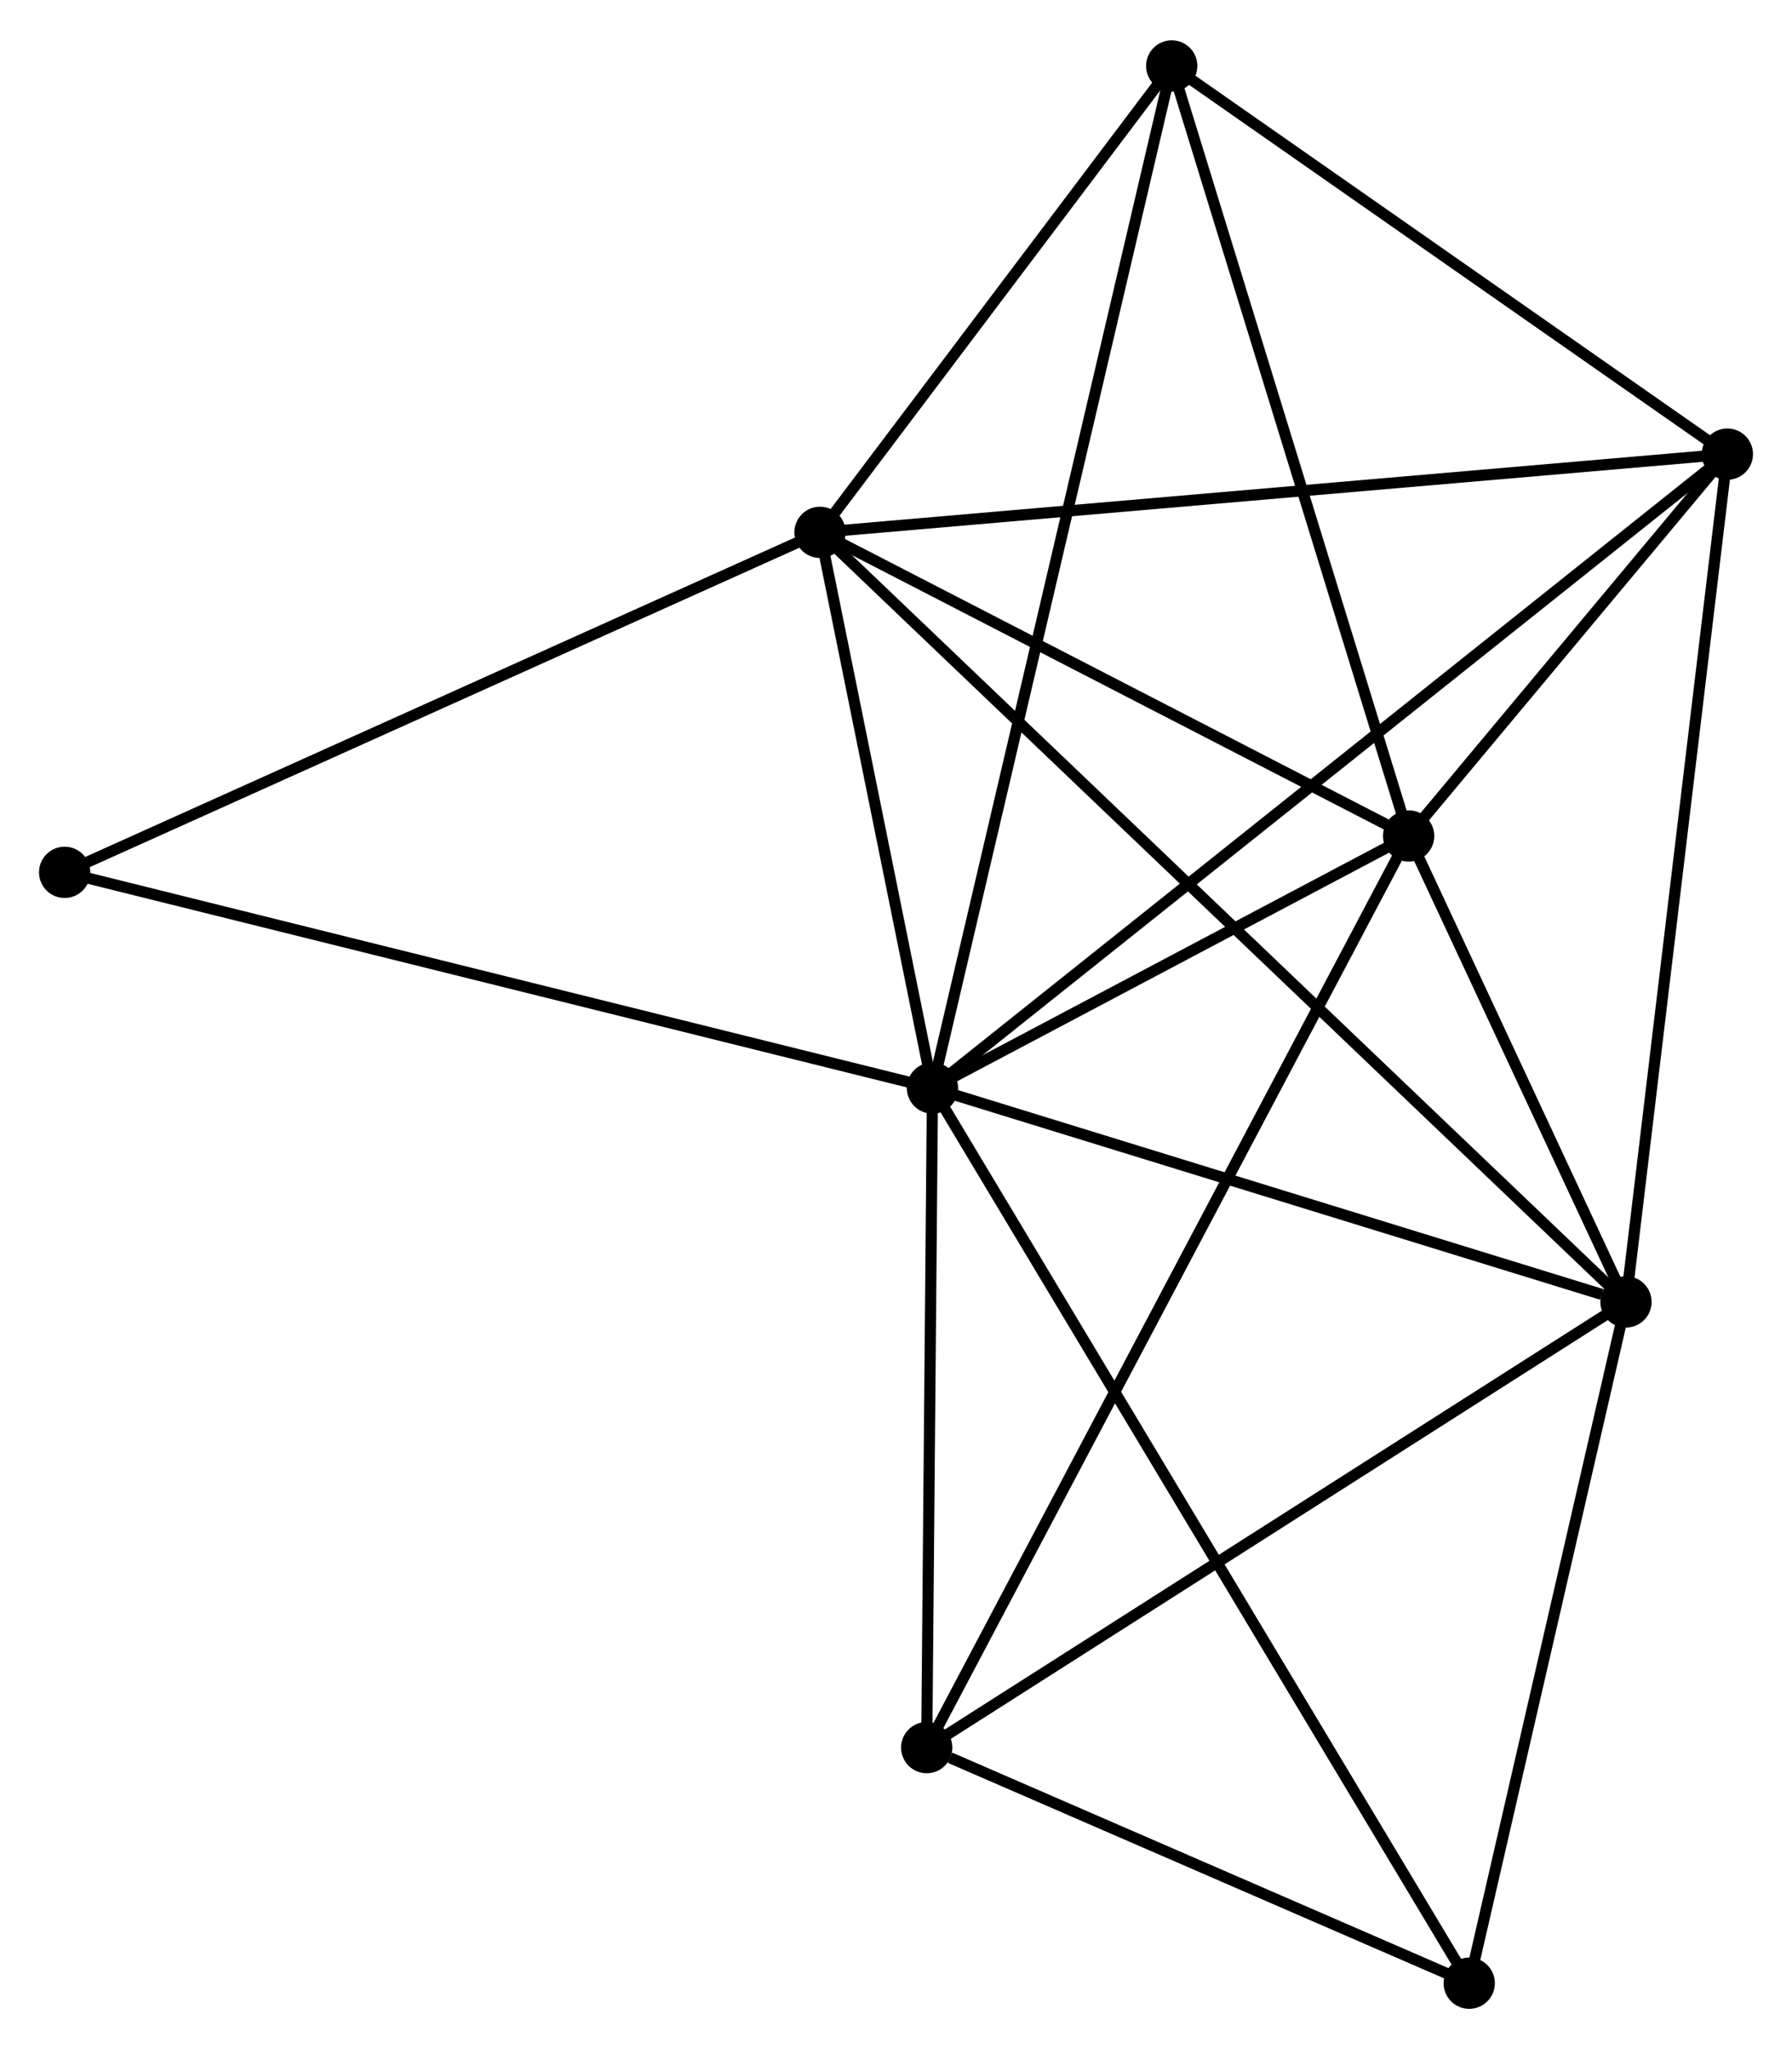 <?xml version="1.0" encoding="UTF-8" standalone="no"?>
<!DOCTYPE svg PUBLIC "-//W3C//DTD SVG 1.1//EN"
 "http://www.w3.org/Graphics/SVG/1.1/DTD/svg11.dtd">
<!-- Generated by graphviz version 2.36.0 (20140111.2315)
 -->
<!-- Title: %3 Pages: 1 -->
<svg width="161pt" height="184pt"
 viewBox="0.00 0.00 160.77 183.51" xmlns="http://www.w3.org/2000/svg" xmlns:xlink="http://www.w3.org/1999/xlink">
<g id="graph0" class="graph" transform="scale(1 1) rotate(0) translate(4 179.515)">
<title>%3</title>
<!-- 0 -->
<g id="node1" class="node"><title>0</title>
<ellipse fill="black" stroke="black" cx="79.658" cy="-82.066" rx="1.8" ry="1.8"/>
</g>
<!-- 1 -->
<g id="node2" class="node"><title>1</title>
<ellipse fill="black" stroke="black" cx="141.876" cy="-62.891" rx="1.8" ry="1.8"/>
</g>
<!-- 0&#45;&#45;1 -->
<g id="edge1" class="edge"><title>0&#45;&#45;1</title>
<path fill="none" stroke="black" d="M81.453,-81.513C90.379,-78.762 129.946,-66.567 139.698,-63.562"/>
</g>
<!-- 2 -->
<g id="node3" class="node"><title>2</title>
<ellipse fill="black" stroke="black" cx="122.376" cy="-104.667" rx="1.8" ry="1.8"/>
</g>
<!-- 0&#45;&#45;2 -->
<g id="edge2" class="edge"><title>0&#45;&#45;2</title>
<path fill="none" stroke="black" d="M81.493,-83.037C88.52,-86.755 113.663,-100.057 120.595,-103.724"/>
</g>
<!-- 3 -->
<g id="node4" class="node"><title>3</title>
<ellipse fill="black" stroke="black" cx="69.567" cy="-131.894" rx="1.8" ry="1.8"/>
</g>
<!-- 0&#45;&#45;3 -->
<g id="edge3" class="edge"><title>0&#45;&#45;3</title>
<path fill="none" stroke="black" d="M79.224,-84.207C77.564,-92.403 71.625,-121.73 69.987,-129.816"/>
</g>
<!-- 4 -->
<g id="node5" class="node"><title>4</title>
<ellipse fill="black" stroke="black" cx="150.97" cy="-138.908" rx="1.8" ry="1.8"/>
</g>
<!-- 0&#45;&#45;4 -->
<g id="edge4" class="edge"><title>0&#45;&#45;4</title>
<path fill="none" stroke="black" d="M81.147,-83.253C90.428,-90.651 140.232,-130.349 149.488,-137.728"/>
</g>
<!-- 5 -->
<g id="node6" class="node"><title>5</title>
<ellipse fill="black" stroke="black" cx="101.122" cy="-173.715" rx="1.8" ry="1.8"/>
</g>
<!-- 0&#45;&#45;5 -->
<g id="edge5" class="edge"><title>0&#45;&#45;5</title>
<path fill="none" stroke="black" d="M80.106,-83.98C82.9,-95.907 97.89,-159.914 100.676,-171.811"/>
</g>
<!-- 6 -->
<g id="node7" class="node"><title>6</title>
<ellipse fill="black" stroke="black" cx="79.141" cy="-22.926" rx="1.8" ry="1.8"/>
</g>
<!-- 0&#45;&#45;6 -->
<g id="edge6" class="edge"><title>0&#45;&#45;6</title>
<path fill="none" stroke="black" d="M79.641,-80.098C79.562,-71.119 79.239,-34.081 79.159,-24.962"/>
</g>
<!-- 7 -->
<g id="node8" class="node"><title>7</title>
<ellipse fill="black" stroke="black" cx="127.812" cy="-1.8" rx="1.8" ry="1.8"/>
</g>
<!-- 0&#45;&#45;7 -->
<g id="edge7" class="edge"><title>0&#45;&#45;7</title>
<path fill="none" stroke="black" d="M80.664,-80.39C86.93,-69.944 120.561,-13.886 126.811,-3.467"/>
</g>
<!-- 8 -->
<g id="node9" class="node"><title>8</title>
<ellipse fill="black" stroke="black" cx="1.8" cy="-101.408" rx="1.8" ry="1.8"/>
</g>
<!-- 0&#45;&#45;8 -->
<g id="edge8" class="edge"><title>0&#45;&#45;8</title>
<path fill="none" stroke="black" d="M77.733,-82.544C66.962,-85.22 14.253,-98.315 3.657,-100.947"/>
</g>
<!-- 1&#45;&#45;2 -->
<g id="edge9" class="edge"><title>1&#45;&#45;2</title>
<path fill="none" stroke="black" d="M141.038,-64.686C137.83,-71.558 126.354,-96.145 123.189,-102.925"/>
</g>
<!-- 1&#45;&#45;3 -->
<g id="edge10" class="edge"><title>1&#45;&#45;3</title>
<path fill="none" stroke="black" d="M140.365,-64.332C130.955,-73.312 80.455,-121.503 71.069,-130.46"/>
</g>
<!-- 1&#45;&#45;4 -->
<g id="edge11" class="edge"><title>1&#45;&#45;4</title>
<path fill="none" stroke="black" d="M142.101,-64.77C143.359,-75.287 149.515,-126.75 150.753,-137.095"/>
</g>
<!-- 1&#45;&#45;6 -->
<g id="edge12" class="edge"><title>1&#45;&#45;6</title>
<path fill="none" stroke="black" d="M140.325,-61.903C131.721,-56.422 89.911,-29.787 80.868,-24.026"/>
</g>
<!-- 1&#45;&#45;7 -->
<g id="edge13" class="edge"><title>1&#45;&#45;7</title>
<path fill="none" stroke="black" d="M141.47,-61.128C139.452,-52.364 130.508,-13.514 128.304,-3.938"/>
</g>
<!-- 2&#45;&#45;3 -->
<g id="edge14" class="edge"><title>2&#45;&#45;3</title>
<path fill="none" stroke="black" d="M120.619,-105.573C112.601,-109.706 79.528,-126.758 71.384,-130.956"/>
</g>
<!-- 2&#45;&#45;4 -->
<g id="edge15" class="edge"><title>2&#45;&#45;4</title>
<path fill="none" stroke="black" d="M123.605,-106.138C128.308,-111.77 145.137,-131.924 149.777,-137.481"/>
</g>
<!-- 2&#45;&#45;5 -->
<g id="edge16" class="edge"><title>2&#45;&#45;5</title>
<path fill="none" stroke="black" d="M121.763,-106.659C118.659,-116.742 104.712,-162.054 101.698,-171.845"/>
</g>
<!-- 2&#45;&#45;6 -->
<g id="edge17" class="edge"><title>2&#45;&#45;6</title>
<path fill="none" stroke="black" d="M121.473,-102.959C115.847,-92.322 85.651,-35.234 80.039,-24.624"/>
</g>
<!-- 3&#45;&#45;4 -->
<g id="edge18" class="edge"><title>3&#45;&#45;4</title>
<path fill="none" stroke="black" d="M71.579,-132.067C82.841,-133.037 137.95,-137.786 149.028,-138.741"/>
</g>
<!-- 3&#45;&#45;5 -->
<g id="edge19" class="edge"><title>3&#45;&#45;5</title>
<path fill="none" stroke="black" d="M70.922,-133.691C76.113,-140.57 94.686,-165.184 99.806,-171.971"/>
</g>
<!-- 3&#45;&#45;8 -->
<g id="edge20" class="edge"><title>3&#45;&#45;8</title>
<path fill="none" stroke="black" d="M67.891,-131.14C58.597,-126.959 13.434,-106.642 3.665,-102.248"/>
</g>
<!-- 4&#45;&#45;5 -->
<g id="edge21" class="edge"><title>4&#45;&#45;5</title>
<path fill="none" stroke="black" d="M149.311,-140.067C141.743,-145.351 110.524,-167.149 102.838,-172.517"/>
</g>
<!-- 6&#45;&#45;7 -->
<g id="edge22" class="edge"><title>6&#45;&#45;7</title>
<path fill="none" stroke="black" d="M81.232,-22.018C89.238,-18.543 117.884,-6.109 125.782,-2.681"/>
</g>
</g>
</svg>
